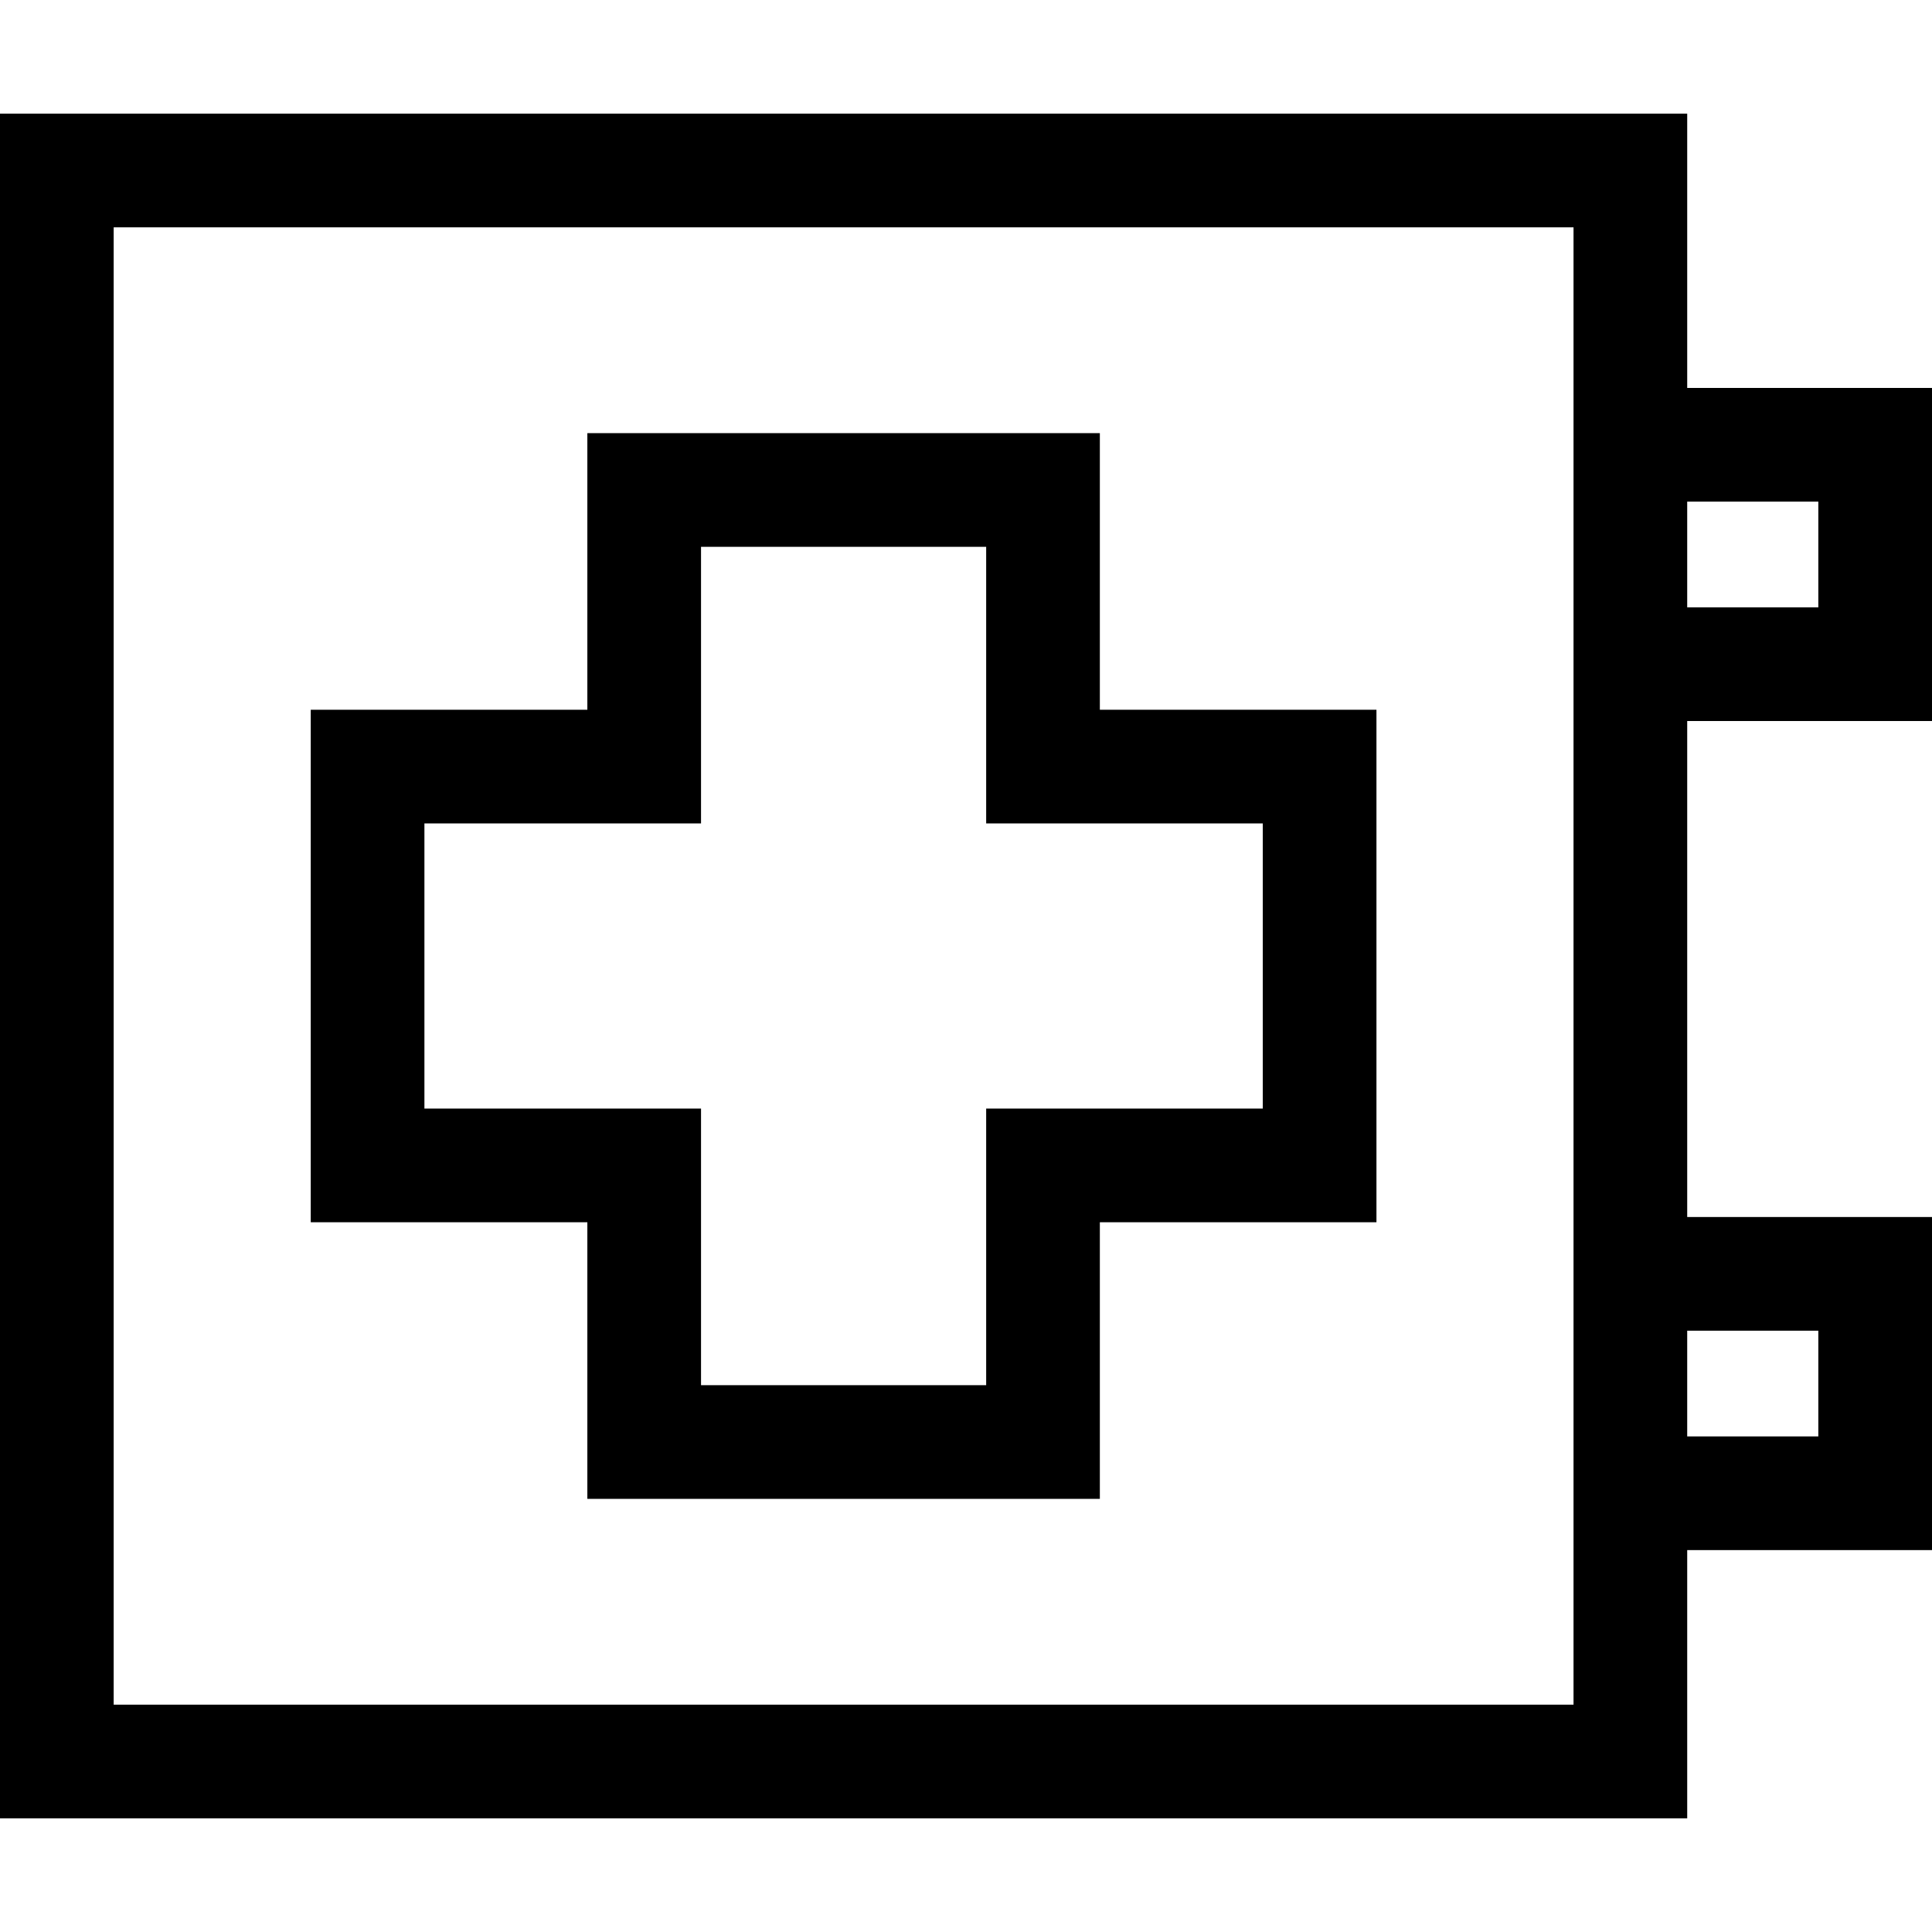 <svg id="Capa_1" enable-background="new 0 0 509.871 509.871" height="512" viewBox="0 0 509.871 509.871" width="512" xmlns="http://www.w3.org/2000/svg"><g id="XMLID_606_"><path id="XMLID_654_" d="m290.26 114.311h-135.253v72.999h-72.999v135.253h72.999v72.999h135.253v-72.999h72.998v-135.254h-72.998zm42.998 102.998v75.253h-72.998v72.999h-75.253v-72.999h-72.999v-75.253h72.999v-72.999h75.253v72.999z"/><path id="XMLID_688_" d="m509.871 190.284v-87.902h-64.604v-72.387h-445.267v449.882h445.267v-70.794h64.604v-87.903h-64.604v-130.896zm-30-57.903v27.902h-34.604v-27.902zm0 218.799v27.902h-34.604v-27.902zm-64.604 98.696h-385.267v-389.881h385.267z"/></g></svg>